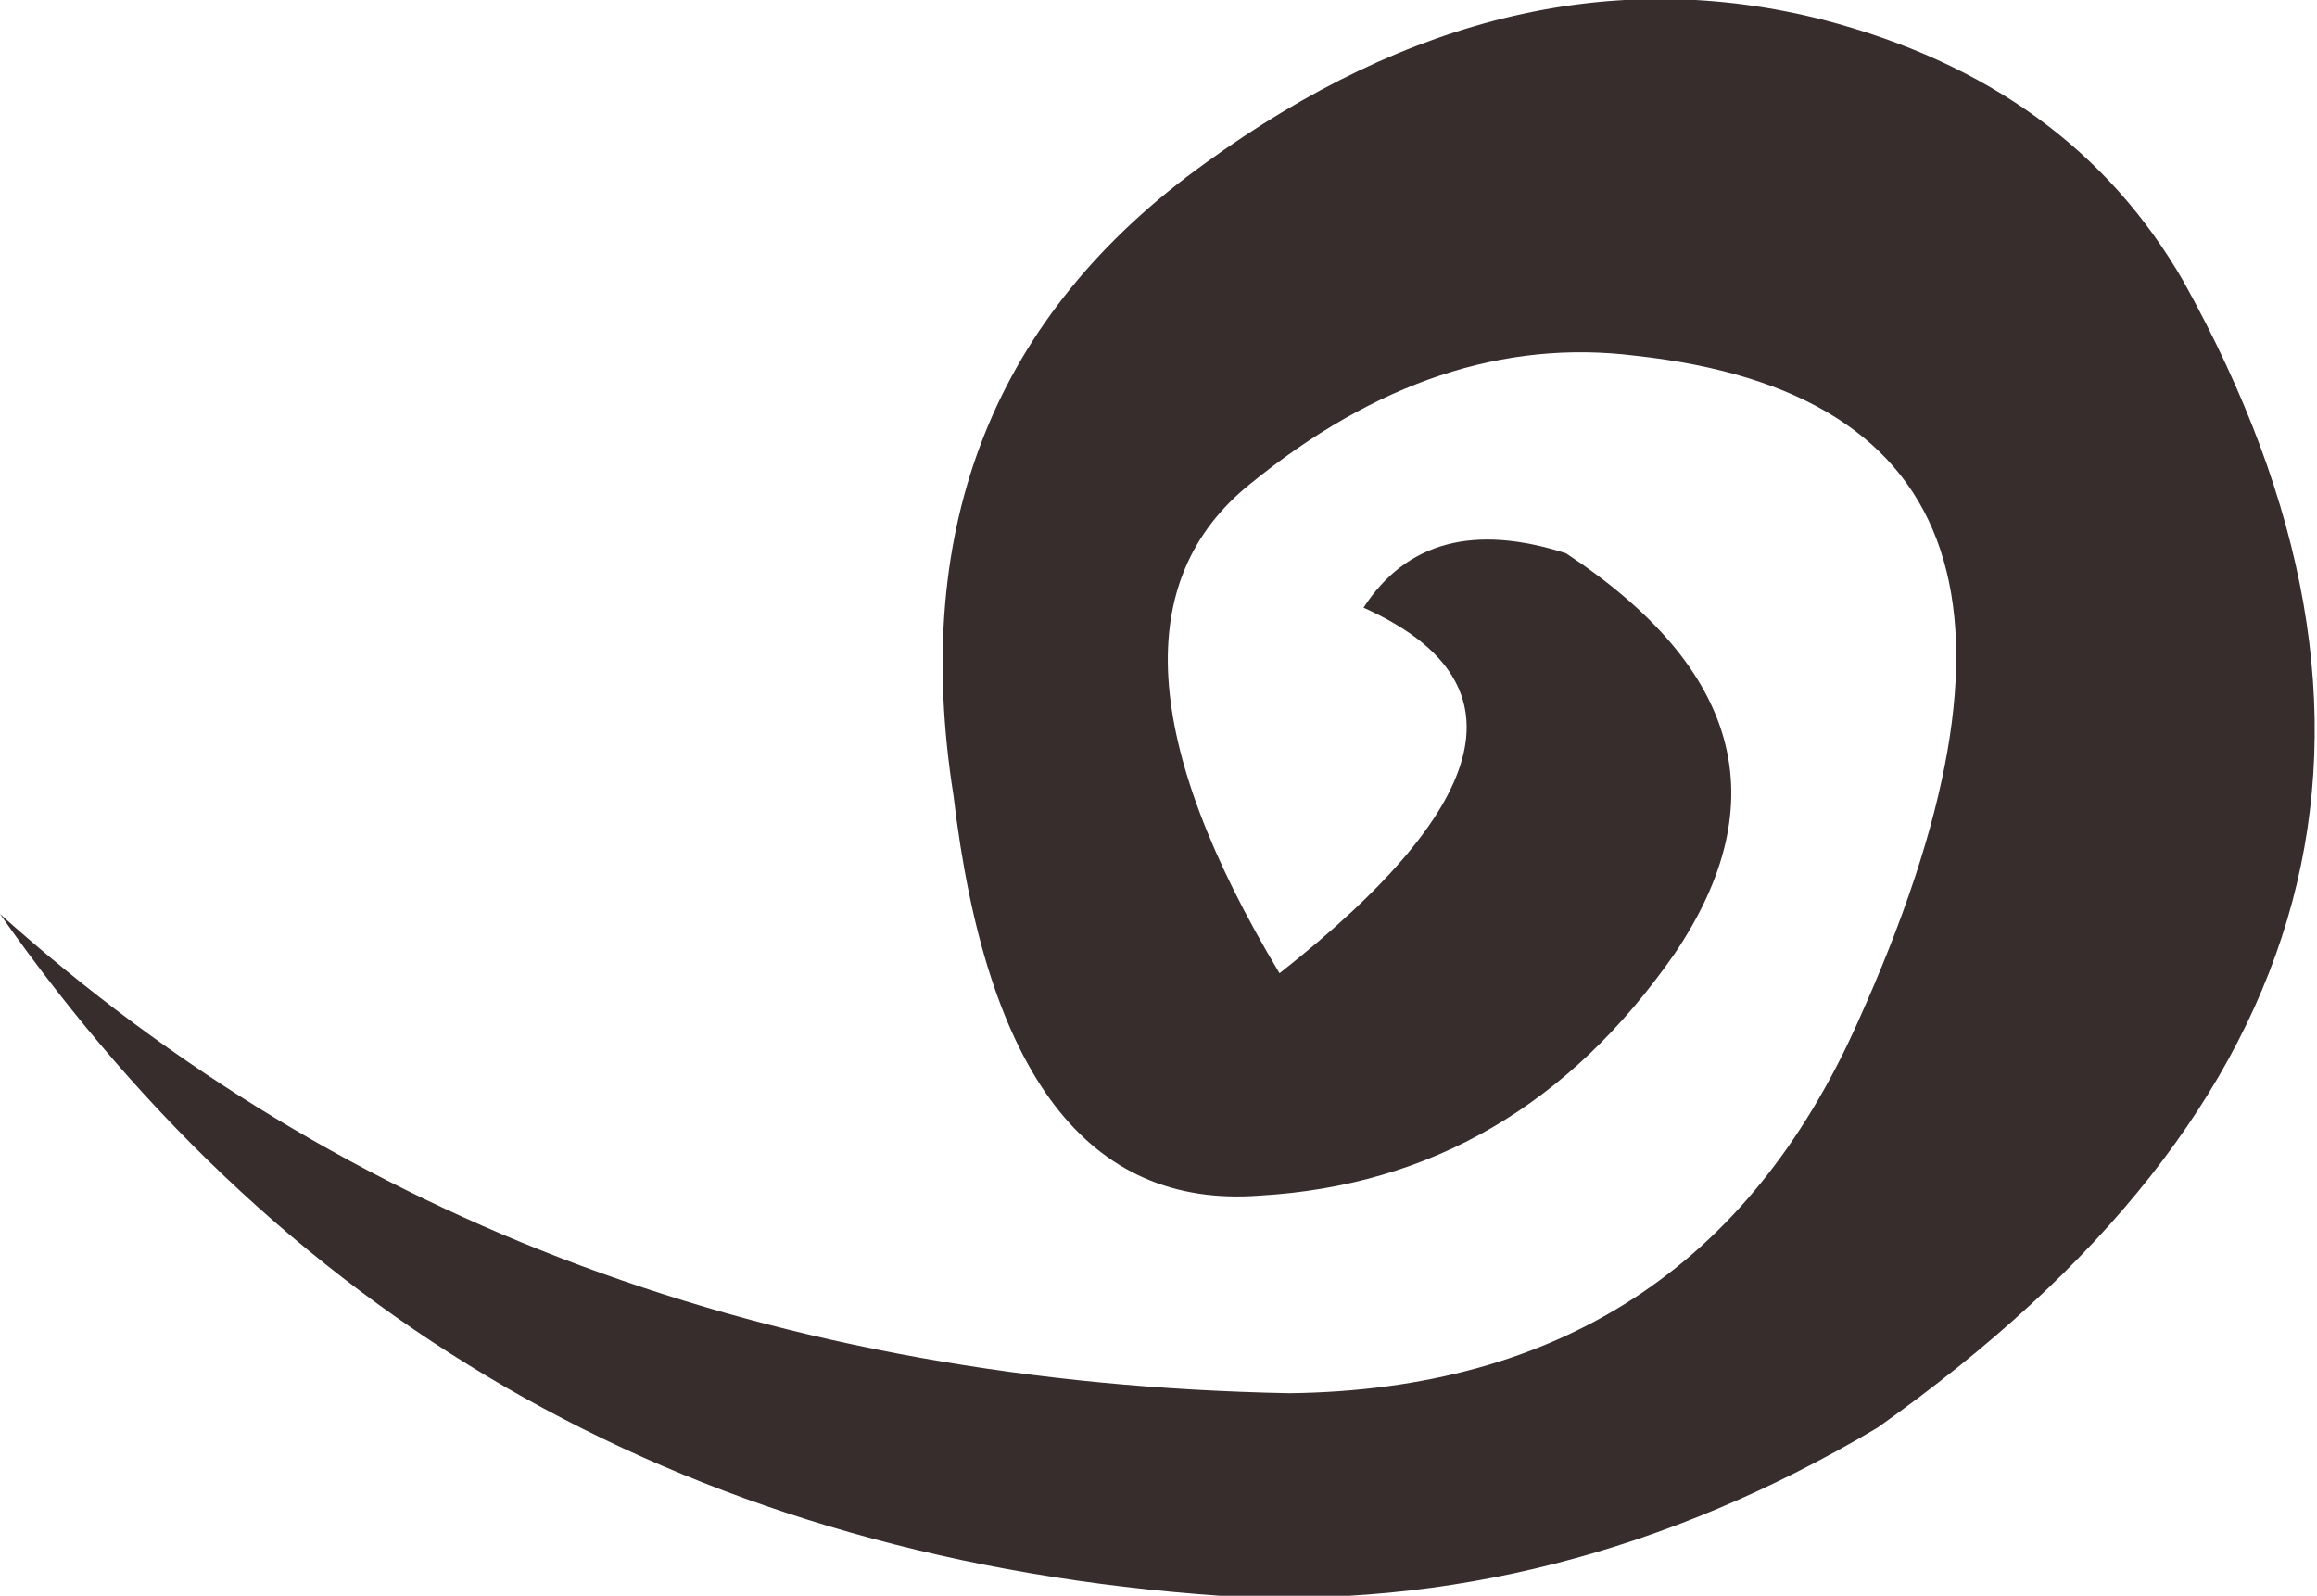 <?xml version="1.0" encoding="UTF-8" standalone="no"?>
<svg xmlns:xlink="http://www.w3.org/1999/xlink" height="16.15px" width="23.45px" xmlns="http://www.w3.org/2000/svg">
  <g transform="matrix(1.0, 0.0, 0.0, 1.0, -8.45, -10.85)">
    <path d="M26.9 11.05 Q29.4 11.7 30.55 13.7 34.3 20.45 27.45 25.3 24.25 27.2 20.8 27.0 12.9 26.45 8.45 20.1 13.7 24.8 21.5 24.95 25.6 24.9 27.25 21.2 30.05 15.0 25.0 14.45 23.0 14.2 21.1 15.75 19.3 17.2 21.4 20.7 24.7 18.1 22.25 17.0 22.9 16.0 24.3 16.45 26.95 18.2 25.4 20.5 23.8 22.8 21.2 22.95 18.6 23.15 18.1 18.9 17.45 14.8 20.65 12.5 23.75 10.25 26.9 11.05" fill="#372d2d" fill-rule="evenodd" stroke="none"/>
  </g>
</svg>
